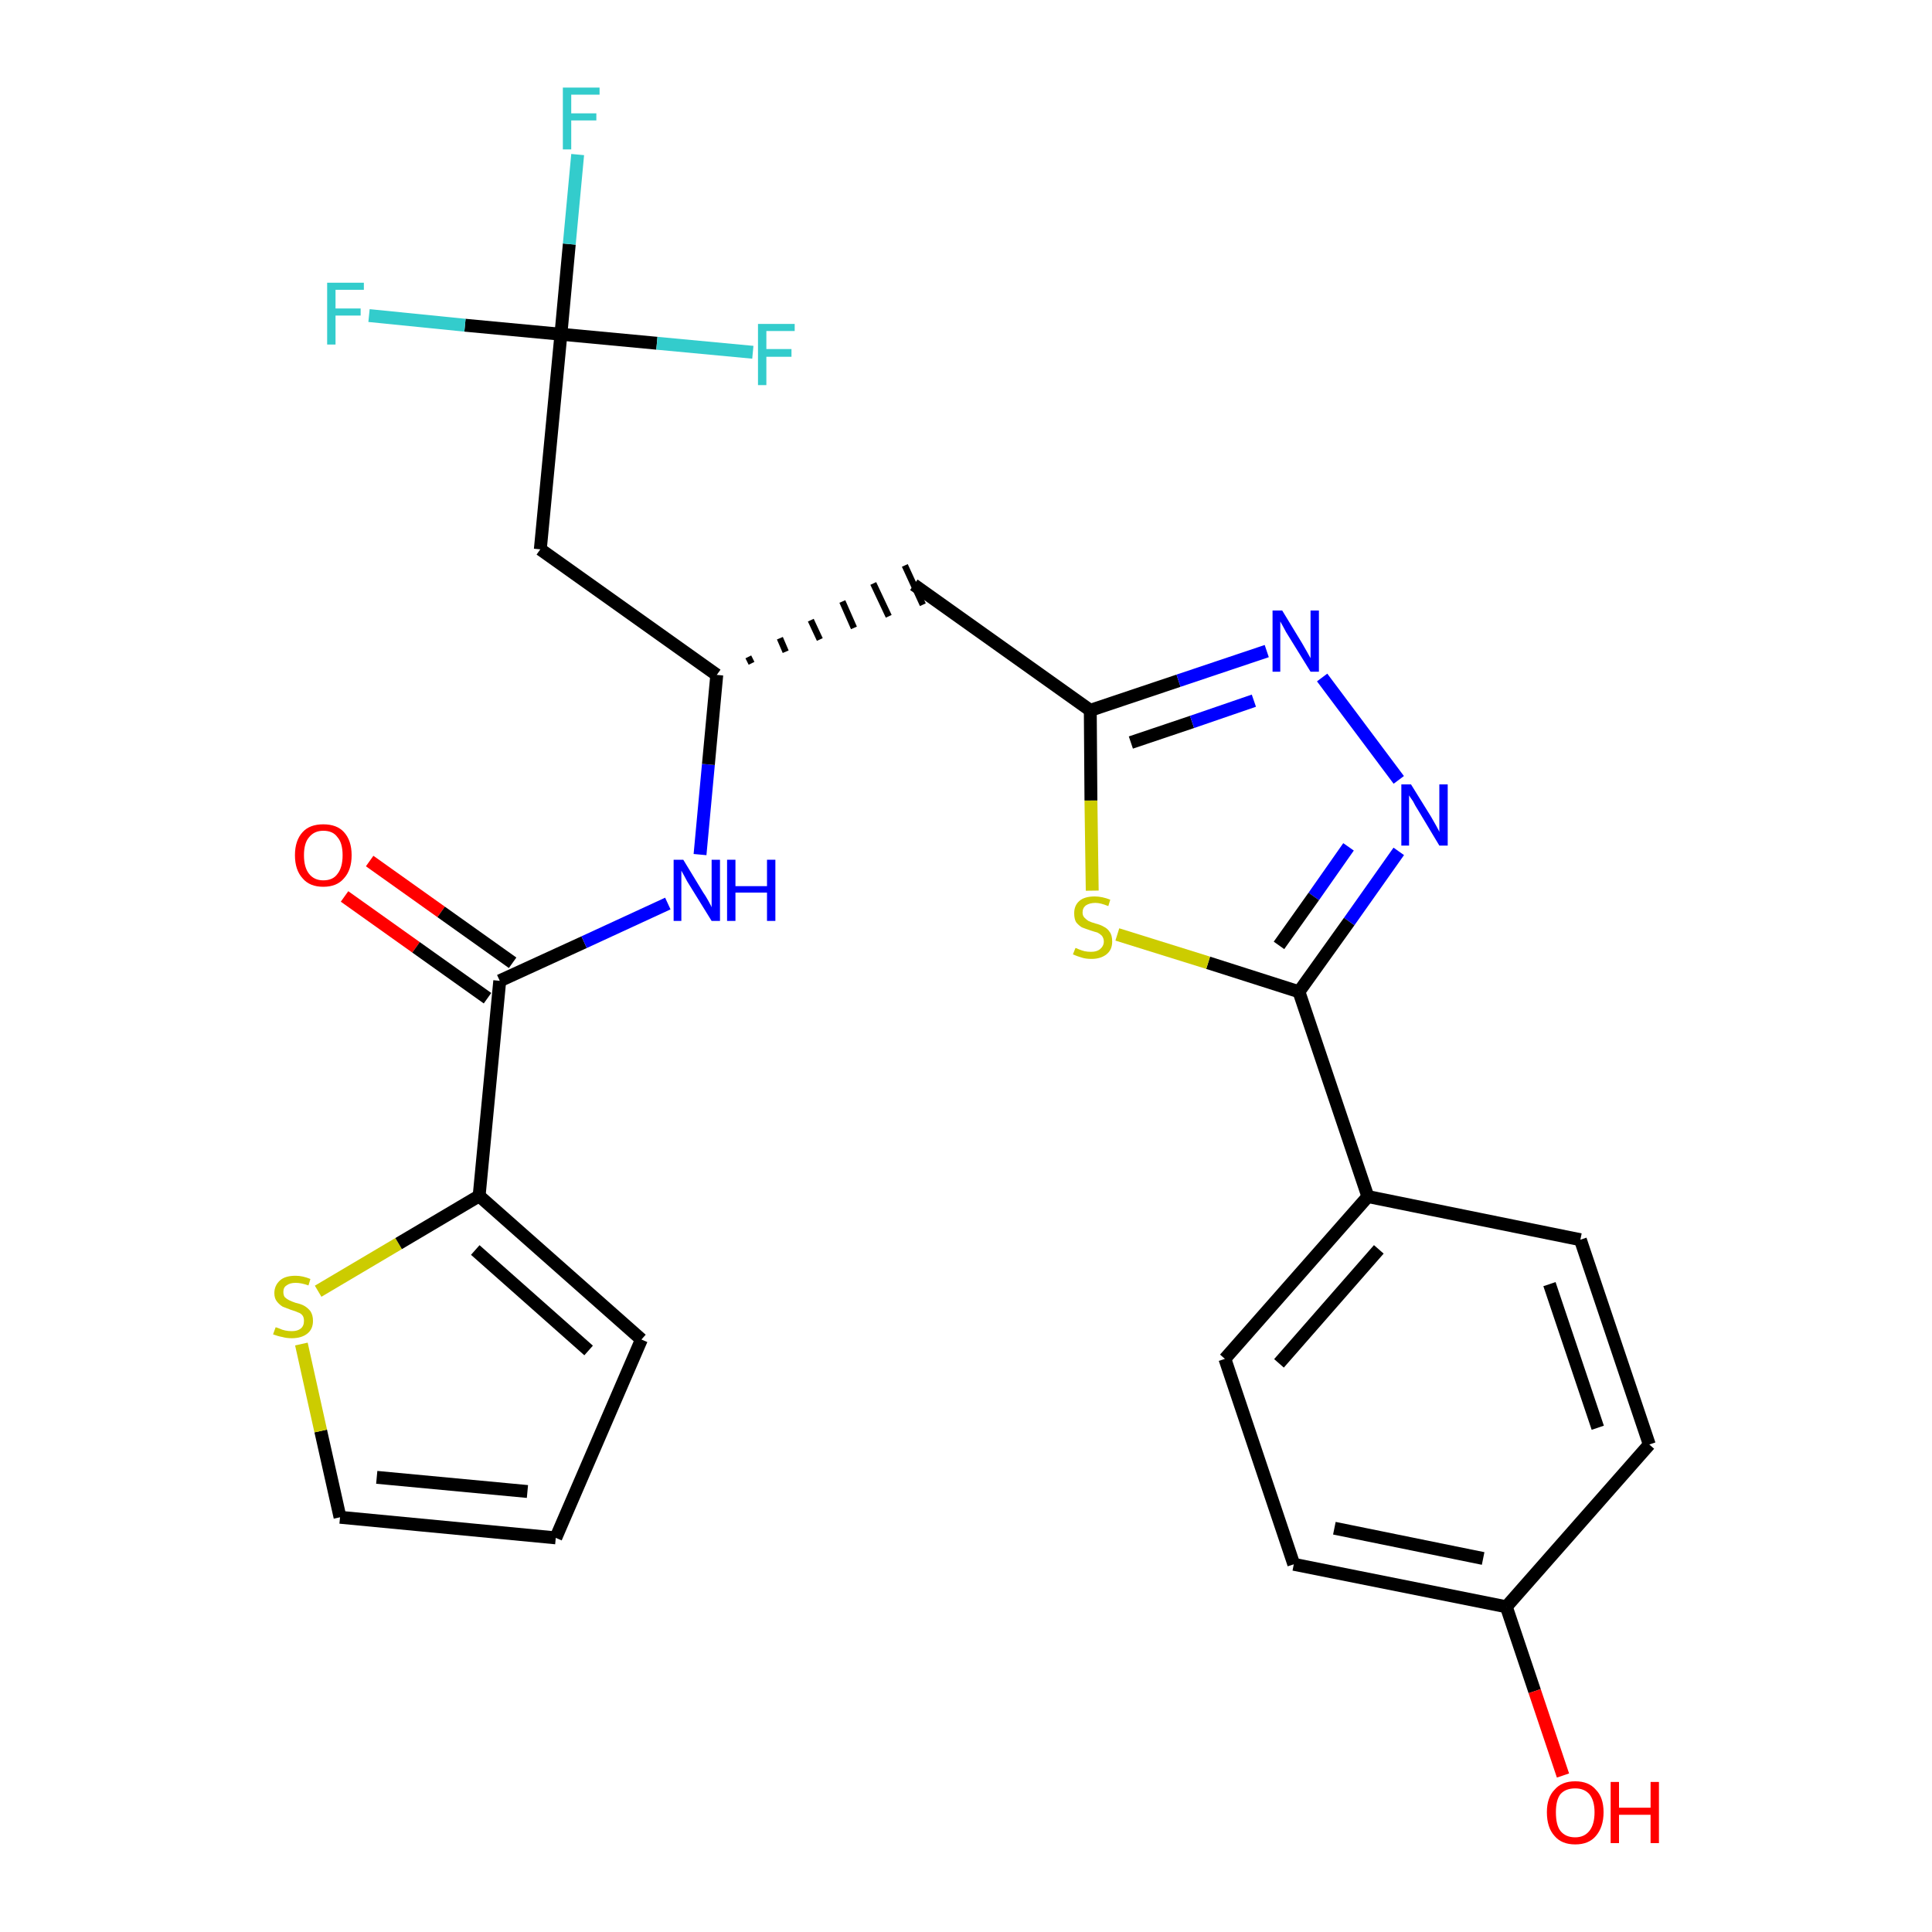 <?xml version='1.0' encoding='iso-8859-1'?>
<svg version='1.1' baseProfile='full'
              xmlns='http://www.w3.org/2000/svg'
                      xmlns:rdkit='http://www.rdkit.org/xml'
                      xmlns:xlink='http://www.w3.org/1999/xlink'
                  xml:space='preserve'
width='300px' height='300px' viewBox='0 0 300 300'>
<!-- END OF HEADER -->
<path class='bond-0 atom-0 atom-1' d='M 53.5,139.2 L 64.6,147.1' style='fill:none;fill-rule:evenodd;stroke:#FF0000;stroke-width:2.0px;stroke-linecap:butt;stroke-linejoin:miter;stroke-opacity:1' />
<path class='bond-0 atom-0 atom-1' d='M 64.6,147.1 L 75.7,155.0' style='fill:none;fill-rule:evenodd;stroke:#000000;stroke-width:2.0px;stroke-linecap:butt;stroke-linejoin:miter;stroke-opacity:1' />
<path class='bond-0 atom-0 atom-1' d='M 57.4,133.7 L 68.5,141.6' style='fill:none;fill-rule:evenodd;stroke:#FF0000;stroke-width:2.0px;stroke-linecap:butt;stroke-linejoin:miter;stroke-opacity:1' />
<path class='bond-0 atom-0 atom-1' d='M 68.5,141.6 L 79.6,149.5' style='fill:none;fill-rule:evenodd;stroke:#000000;stroke-width:2.0px;stroke-linecap:butt;stroke-linejoin:miter;stroke-opacity:1' />
<path class='bond-1 atom-1 atom-2' d='M 77.6,152.3 L 90.7,146.3' style='fill:none;fill-rule:evenodd;stroke:#000000;stroke-width:2.0px;stroke-linecap:butt;stroke-linejoin:miter;stroke-opacity:1' />
<path class='bond-1 atom-1 atom-2' d='M 90.7,146.3 L 103.7,140.3' style='fill:none;fill-rule:evenodd;stroke:#0000FF;stroke-width:2.0px;stroke-linecap:butt;stroke-linejoin:miter;stroke-opacity:1' />
<path class='bond-21 atom-1 atom-22' d='M 77.6,152.3 L 74.4,185.7' style='fill:none;fill-rule:evenodd;stroke:#000000;stroke-width:2.0px;stroke-linecap:butt;stroke-linejoin:miter;stroke-opacity:1' />
<path class='bond-2 atom-2 atom-3' d='M 108.7,132.7 L 110.0,118.7' style='fill:none;fill-rule:evenodd;stroke:#0000FF;stroke-width:2.0px;stroke-linecap:butt;stroke-linejoin:miter;stroke-opacity:1' />
<path class='bond-2 atom-2 atom-3' d='M 110.0,118.7 L 111.3,104.8' style='fill:none;fill-rule:evenodd;stroke:#000000;stroke-width:2.0px;stroke-linecap:butt;stroke-linejoin:miter;stroke-opacity:1' />
<path class='bond-3 atom-3 atom-4' d='M 116.7,103.0 L 116.2,102.0' style='fill:none;fill-rule:evenodd;stroke:#000000;stroke-width:1.0px;stroke-linecap:butt;stroke-linejoin:miter;stroke-opacity:1' />
<path class='bond-3 atom-3 atom-4' d='M 122.0,101.2 L 121.1,99.1' style='fill:none;fill-rule:evenodd;stroke:#000000;stroke-width:1.0px;stroke-linecap:butt;stroke-linejoin:miter;stroke-opacity:1' />
<path class='bond-3 atom-3 atom-4' d='M 127.3,99.3 L 125.9,96.3' style='fill:none;fill-rule:evenodd;stroke:#000000;stroke-width:1.0px;stroke-linecap:butt;stroke-linejoin:miter;stroke-opacity:1' />
<path class='bond-3 atom-3 atom-4' d='M 132.6,97.5 L 130.8,93.4' style='fill:none;fill-rule:evenodd;stroke:#000000;stroke-width:1.0px;stroke-linecap:butt;stroke-linejoin:miter;stroke-opacity:1' />
<path class='bond-3 atom-3 atom-4' d='M 138.0,95.7 L 135.6,90.6' style='fill:none;fill-rule:evenodd;stroke:#000000;stroke-width:1.0px;stroke-linecap:butt;stroke-linejoin:miter;stroke-opacity:1' />
<path class='bond-3 atom-3 atom-4' d='M 143.3,93.9 L 140.5,87.8' style='fill:none;fill-rule:evenodd;stroke:#000000;stroke-width:1.0px;stroke-linecap:butt;stroke-linejoin:miter;stroke-opacity:1' />
<path class='bond-16 atom-3 atom-17' d='M 111.3,104.8 L 83.9,85.3' style='fill:none;fill-rule:evenodd;stroke:#000000;stroke-width:2.0px;stroke-linecap:butt;stroke-linejoin:miter;stroke-opacity:1' />
<path class='bond-4 atom-4 atom-5' d='M 141.9,90.8 L 169.3,110.3' style='fill:none;fill-rule:evenodd;stroke:#000000;stroke-width:2.0px;stroke-linecap:butt;stroke-linejoin:miter;stroke-opacity:1' />
<path class='bond-5 atom-5 atom-6' d='M 169.3,110.3 L 183.0,105.7' style='fill:none;fill-rule:evenodd;stroke:#000000;stroke-width:2.0px;stroke-linecap:butt;stroke-linejoin:miter;stroke-opacity:1' />
<path class='bond-5 atom-5 atom-6' d='M 183.0,105.7 L 196.7,101.1' style='fill:none;fill-rule:evenodd;stroke:#0000FF;stroke-width:2.0px;stroke-linecap:butt;stroke-linejoin:miter;stroke-opacity:1' />
<path class='bond-5 atom-5 atom-6' d='M 175.6,115.3 L 185.1,112.1' style='fill:none;fill-rule:evenodd;stroke:#000000;stroke-width:2.0px;stroke-linecap:butt;stroke-linejoin:miter;stroke-opacity:1' />
<path class='bond-5 atom-5 atom-6' d='M 185.1,112.1 L 194.7,108.8' style='fill:none;fill-rule:evenodd;stroke:#0000FF;stroke-width:2.0px;stroke-linecap:butt;stroke-linejoin:miter;stroke-opacity:1' />
<path class='bond-26 atom-16 atom-5' d='M 169.6,138.3 L 169.4,124.3' style='fill:none;fill-rule:evenodd;stroke:#CCCC00;stroke-width:2.0px;stroke-linecap:butt;stroke-linejoin:miter;stroke-opacity:1' />
<path class='bond-26 atom-16 atom-5' d='M 169.4,124.3 L 169.3,110.3' style='fill:none;fill-rule:evenodd;stroke:#000000;stroke-width:2.0px;stroke-linecap:butt;stroke-linejoin:miter;stroke-opacity:1' />
<path class='bond-6 atom-6 atom-7' d='M 205.3,105.2 L 217.2,121.1' style='fill:none;fill-rule:evenodd;stroke:#0000FF;stroke-width:2.0px;stroke-linecap:butt;stroke-linejoin:miter;stroke-opacity:1' />
<path class='bond-7 atom-7 atom-8' d='M 217.2,132.2 L 209.5,143.1' style='fill:none;fill-rule:evenodd;stroke:#0000FF;stroke-width:2.0px;stroke-linecap:butt;stroke-linejoin:miter;stroke-opacity:1' />
<path class='bond-7 atom-7 atom-8' d='M 209.5,143.1 L 201.7,154.0' style='fill:none;fill-rule:evenodd;stroke:#000000;stroke-width:2.0px;stroke-linecap:butt;stroke-linejoin:miter;stroke-opacity:1' />
<path class='bond-7 atom-7 atom-8' d='M 209.4,131.5 L 204.0,139.2' style='fill:none;fill-rule:evenodd;stroke:#0000FF;stroke-width:2.0px;stroke-linecap:butt;stroke-linejoin:miter;stroke-opacity:1' />
<path class='bond-7 atom-7 atom-8' d='M 204.0,139.2 L 198.6,146.8' style='fill:none;fill-rule:evenodd;stroke:#000000;stroke-width:2.0px;stroke-linecap:butt;stroke-linejoin:miter;stroke-opacity:1' />
<path class='bond-8 atom-8 atom-9' d='M 201.7,154.0 L 212.4,185.8' style='fill:none;fill-rule:evenodd;stroke:#000000;stroke-width:2.0px;stroke-linecap:butt;stroke-linejoin:miter;stroke-opacity:1' />
<path class='bond-15 atom-8 atom-16' d='M 201.7,154.0 L 187.6,149.5' style='fill:none;fill-rule:evenodd;stroke:#000000;stroke-width:2.0px;stroke-linecap:butt;stroke-linejoin:miter;stroke-opacity:1' />
<path class='bond-15 atom-8 atom-16' d='M 187.6,149.5 L 173.5,145.1' style='fill:none;fill-rule:evenodd;stroke:#CCCC00;stroke-width:2.0px;stroke-linecap:butt;stroke-linejoin:miter;stroke-opacity:1' />
<path class='bond-9 atom-9 atom-10' d='M 212.4,185.8 L 190.2,211.0' style='fill:none;fill-rule:evenodd;stroke:#000000;stroke-width:2.0px;stroke-linecap:butt;stroke-linejoin:miter;stroke-opacity:1' />
<path class='bond-9 atom-9 atom-10' d='M 214.1,194.0 L 198.6,211.7' style='fill:none;fill-rule:evenodd;stroke:#000000;stroke-width:2.0px;stroke-linecap:butt;stroke-linejoin:miter;stroke-opacity:1' />
<path class='bond-28 atom-15 atom-9' d='M 245.4,192.5 L 212.4,185.8' style='fill:none;fill-rule:evenodd;stroke:#000000;stroke-width:2.0px;stroke-linecap:butt;stroke-linejoin:miter;stroke-opacity:1' />
<path class='bond-10 atom-10 atom-11' d='M 190.2,211.0 L 200.9,242.9' style='fill:none;fill-rule:evenodd;stroke:#000000;stroke-width:2.0px;stroke-linecap:butt;stroke-linejoin:miter;stroke-opacity:1' />
<path class='bond-11 atom-11 atom-12' d='M 200.9,242.9 L 233.9,249.5' style='fill:none;fill-rule:evenodd;stroke:#000000;stroke-width:2.0px;stroke-linecap:butt;stroke-linejoin:miter;stroke-opacity:1' />
<path class='bond-11 atom-11 atom-12' d='M 207.2,237.3 L 230.3,242.0' style='fill:none;fill-rule:evenodd;stroke:#000000;stroke-width:2.0px;stroke-linecap:butt;stroke-linejoin:miter;stroke-opacity:1' />
<path class='bond-12 atom-12 atom-13' d='M 233.9,249.5 L 238.3,262.6' style='fill:none;fill-rule:evenodd;stroke:#000000;stroke-width:2.0px;stroke-linecap:butt;stroke-linejoin:miter;stroke-opacity:1' />
<path class='bond-12 atom-12 atom-13' d='M 238.3,262.6 L 242.7,275.7' style='fill:none;fill-rule:evenodd;stroke:#FF0000;stroke-width:2.0px;stroke-linecap:butt;stroke-linejoin:miter;stroke-opacity:1' />
<path class='bond-13 atom-12 atom-14' d='M 233.9,249.5 L 256.1,224.3' style='fill:none;fill-rule:evenodd;stroke:#000000;stroke-width:2.0px;stroke-linecap:butt;stroke-linejoin:miter;stroke-opacity:1' />
<path class='bond-14 atom-14 atom-15' d='M 256.1,224.3 L 245.4,192.5' style='fill:none;fill-rule:evenodd;stroke:#000000;stroke-width:2.0px;stroke-linecap:butt;stroke-linejoin:miter;stroke-opacity:1' />
<path class='bond-14 atom-14 atom-15' d='M 248.1,221.7 L 240.6,199.4' style='fill:none;fill-rule:evenodd;stroke:#000000;stroke-width:2.0px;stroke-linecap:butt;stroke-linejoin:miter;stroke-opacity:1' />
<path class='bond-17 atom-17 atom-18' d='M 83.9,85.3 L 87.1,51.9' style='fill:none;fill-rule:evenodd;stroke:#000000;stroke-width:2.0px;stroke-linecap:butt;stroke-linejoin:miter;stroke-opacity:1' />
<path class='bond-18 atom-18 atom-19' d='M 87.1,51.9 L 88.4,37.9' style='fill:none;fill-rule:evenodd;stroke:#000000;stroke-width:2.0px;stroke-linecap:butt;stroke-linejoin:miter;stroke-opacity:1' />
<path class='bond-18 atom-18 atom-19' d='M 88.4,37.9 L 89.7,24.0' style='fill:none;fill-rule:evenodd;stroke:#33CCCC;stroke-width:2.0px;stroke-linecap:butt;stroke-linejoin:miter;stroke-opacity:1' />
<path class='bond-19 atom-18 atom-20' d='M 87.1,51.9 L 72.2,50.5' style='fill:none;fill-rule:evenodd;stroke:#000000;stroke-width:2.0px;stroke-linecap:butt;stroke-linejoin:miter;stroke-opacity:1' />
<path class='bond-19 atom-18 atom-20' d='M 72.2,50.5 L 57.3,49.0' style='fill:none;fill-rule:evenodd;stroke:#33CCCC;stroke-width:2.0px;stroke-linecap:butt;stroke-linejoin:miter;stroke-opacity:1' />
<path class='bond-20 atom-18 atom-21' d='M 87.1,51.9 L 102.0,53.3' style='fill:none;fill-rule:evenodd;stroke:#000000;stroke-width:2.0px;stroke-linecap:butt;stroke-linejoin:miter;stroke-opacity:1' />
<path class='bond-20 atom-18 atom-21' d='M 102.0,53.3 L 116.9,54.7' style='fill:none;fill-rule:evenodd;stroke:#33CCCC;stroke-width:2.0px;stroke-linecap:butt;stroke-linejoin:miter;stroke-opacity:1' />
<path class='bond-22 atom-22 atom-23' d='M 74.4,185.7 L 99.6,208.0' style='fill:none;fill-rule:evenodd;stroke:#000000;stroke-width:2.0px;stroke-linecap:butt;stroke-linejoin:miter;stroke-opacity:1' />
<path class='bond-22 atom-22 atom-23' d='M 73.8,194.1 L 91.4,209.7' style='fill:none;fill-rule:evenodd;stroke:#000000;stroke-width:2.0px;stroke-linecap:butt;stroke-linejoin:miter;stroke-opacity:1' />
<path class='bond-27 atom-26 atom-22' d='M 49.4,200.5 L 61.9,193.1' style='fill:none;fill-rule:evenodd;stroke:#CCCC00;stroke-width:2.0px;stroke-linecap:butt;stroke-linejoin:miter;stroke-opacity:1' />
<path class='bond-27 atom-26 atom-22' d='M 61.9,193.1 L 74.4,185.7' style='fill:none;fill-rule:evenodd;stroke:#000000;stroke-width:2.0px;stroke-linecap:butt;stroke-linejoin:miter;stroke-opacity:1' />
<path class='bond-23 atom-23 atom-24' d='M 99.6,208.0 L 86.3,238.8' style='fill:none;fill-rule:evenodd;stroke:#000000;stroke-width:2.0px;stroke-linecap:butt;stroke-linejoin:miter;stroke-opacity:1' />
<path class='bond-24 atom-24 atom-25' d='M 86.3,238.8 L 52.8,235.6' style='fill:none;fill-rule:evenodd;stroke:#000000;stroke-width:2.0px;stroke-linecap:butt;stroke-linejoin:miter;stroke-opacity:1' />
<path class='bond-24 atom-24 atom-25' d='M 81.9,231.6 L 58.5,229.4' style='fill:none;fill-rule:evenodd;stroke:#000000;stroke-width:2.0px;stroke-linecap:butt;stroke-linejoin:miter;stroke-opacity:1' />
<path class='bond-25 atom-25 atom-26' d='M 52.8,235.6 L 49.8,222.2' style='fill:none;fill-rule:evenodd;stroke:#000000;stroke-width:2.0px;stroke-linecap:butt;stroke-linejoin:miter;stroke-opacity:1' />
<path class='bond-25 atom-25 atom-26' d='M 49.8,222.2 L 46.8,208.7' style='fill:none;fill-rule:evenodd;stroke:#CCCC00;stroke-width:2.0px;stroke-linecap:butt;stroke-linejoin:miter;stroke-opacity:1' />
<path  class='atom-0' d='M 45.8 132.8
Q 45.8 130.5, 47.0 129.2
Q 48.1 128.0, 50.2 128.0
Q 52.3 128.0, 53.4 129.2
Q 54.6 130.5, 54.6 132.8
Q 54.6 135.1, 53.4 136.4
Q 52.3 137.7, 50.2 137.7
Q 48.1 137.7, 47.0 136.4
Q 45.8 135.1, 45.8 132.8
M 50.2 136.7
Q 51.7 136.7, 52.4 135.7
Q 53.2 134.7, 53.2 132.8
Q 53.2 130.9, 52.4 130.0
Q 51.7 129.0, 50.2 129.0
Q 48.8 129.0, 48.0 130.0
Q 47.2 130.9, 47.2 132.8
Q 47.2 134.7, 48.0 135.7
Q 48.8 136.7, 50.2 136.7
' fill='#FF0000'/>
<path  class='atom-2' d='M 106.1 133.5
L 109.2 138.6
Q 109.5 139.0, 110.0 139.9
Q 110.5 140.8, 110.5 140.9
L 110.5 133.5
L 111.8 133.5
L 111.8 143.0
L 110.5 143.0
L 107.1 137.5
Q 106.7 136.9, 106.3 136.1
Q 105.9 135.4, 105.8 135.2
L 105.8 143.0
L 104.6 143.0
L 104.6 133.5
L 106.1 133.5
' fill='#0000FF'/>
<path  class='atom-2' d='M 112.9 133.5
L 114.2 133.5
L 114.2 137.6
L 119.1 137.6
L 119.1 133.5
L 120.4 133.5
L 120.4 143.0
L 119.1 143.0
L 119.1 138.6
L 114.2 138.6
L 114.2 143.0
L 112.9 143.0
L 112.9 133.5
' fill='#0000FF'/>
<path  class='atom-6' d='M 199.1 94.8
L 202.2 99.9
Q 202.5 100.4, 203.0 101.3
Q 203.5 102.2, 203.5 102.2
L 203.5 94.8
L 204.8 94.8
L 204.8 104.3
L 203.5 104.3
L 200.1 98.8
Q 199.7 98.2, 199.3 97.4
Q 198.9 96.7, 198.8 96.5
L 198.8 104.3
L 197.6 104.3
L 197.6 94.8
L 199.1 94.8
' fill='#0000FF'/>
<path  class='atom-7' d='M 219.1 121.8
L 222.2 126.8
Q 222.5 127.3, 223.0 128.2
Q 223.5 129.1, 223.5 129.2
L 223.5 121.8
L 224.8 121.8
L 224.8 131.3
L 223.5 131.3
L 220.2 125.8
Q 219.8 125.2, 219.4 124.4
Q 218.9 123.7, 218.8 123.5
L 218.8 131.3
L 217.6 131.3
L 217.6 121.8
L 219.1 121.8
' fill='#0000FF'/>
<path  class='atom-13' d='M 240.2 281.4
Q 240.2 279.1, 241.4 277.9
Q 242.5 276.6, 244.6 276.6
Q 246.7 276.6, 247.8 277.9
Q 249.0 279.1, 249.0 281.4
Q 249.0 283.7, 247.8 285.1
Q 246.7 286.4, 244.6 286.4
Q 242.5 286.4, 241.4 285.1
Q 240.2 283.8, 240.2 281.4
M 244.6 285.3
Q 246.0 285.3, 246.8 284.3
Q 247.6 283.3, 247.6 281.4
Q 247.6 279.6, 246.8 278.6
Q 246.0 277.7, 244.6 277.7
Q 243.1 277.7, 242.3 278.6
Q 241.6 279.5, 241.6 281.4
Q 241.6 283.4, 242.3 284.3
Q 243.1 285.3, 244.6 285.3
' fill='#FF0000'/>
<path  class='atom-13' d='M 250.1 276.7
L 251.4 276.7
L 251.4 280.7
L 256.3 280.7
L 256.3 276.7
L 257.6 276.7
L 257.6 286.2
L 256.3 286.2
L 256.3 281.8
L 251.4 281.8
L 251.4 286.2
L 250.1 286.2
L 250.1 276.7
' fill='#FF0000'/>
<path  class='atom-16' d='M 167.0 147.2
Q 167.1 147.2, 167.5 147.4
Q 168.0 147.6, 168.4 147.7
Q 168.9 147.8, 169.4 147.8
Q 170.3 147.8, 170.8 147.4
Q 171.4 146.9, 171.4 146.2
Q 171.4 145.7, 171.1 145.3
Q 170.8 145.0, 170.4 144.8
Q 170.0 144.7, 169.4 144.5
Q 168.5 144.2, 168.0 144.0
Q 167.5 143.7, 167.1 143.2
Q 166.8 142.7, 166.8 141.8
Q 166.8 140.6, 167.6 139.9
Q 168.4 139.2, 170.0 139.2
Q 171.1 139.2, 172.4 139.7
L 172.1 140.7
Q 170.9 140.2, 170.1 140.2
Q 169.2 140.2, 168.6 140.6
Q 168.1 141.0, 168.1 141.7
Q 168.1 142.2, 168.4 142.5
Q 168.7 142.8, 169.0 143.0
Q 169.4 143.2, 170.1 143.4
Q 170.9 143.6, 171.4 143.9
Q 172.0 144.2, 172.3 144.7
Q 172.7 145.2, 172.7 146.2
Q 172.7 147.5, 171.8 148.2
Q 170.9 148.9, 169.5 148.9
Q 168.6 148.9, 168.0 148.7
Q 167.3 148.5, 166.6 148.2
L 167.0 147.2
' fill='#CCCC00'/>
<path  class='atom-19' d='M 87.4 13.6
L 93.1 13.6
L 93.1 14.7
L 88.7 14.7
L 88.7 17.6
L 92.6 17.6
L 92.6 18.7
L 88.7 18.7
L 88.7 23.2
L 87.4 23.2
L 87.4 13.6
' fill='#33CCCC'/>
<path  class='atom-20' d='M 50.8 43.9
L 56.5 43.9
L 56.5 45.0
L 52.1 45.0
L 52.1 47.9
L 56.0 47.9
L 56.0 49.0
L 52.1 49.0
L 52.1 53.5
L 50.8 53.5
L 50.8 43.9
' fill='#33CCCC'/>
<path  class='atom-21' d='M 117.7 50.3
L 123.4 50.3
L 123.4 51.4
L 119.0 51.4
L 119.0 54.2
L 122.9 54.2
L 122.9 55.4
L 119.0 55.4
L 119.0 59.8
L 117.7 59.8
L 117.7 50.3
' fill='#33CCCC'/>
<path  class='atom-26' d='M 42.8 206.1
Q 42.9 206.1, 43.4 206.3
Q 43.8 206.5, 44.3 206.6
Q 44.8 206.7, 45.3 206.7
Q 46.2 206.7, 46.7 206.3
Q 47.2 205.9, 47.2 205.1
Q 47.2 204.6, 47.0 204.3
Q 46.7 203.9, 46.3 203.8
Q 45.9 203.6, 45.2 203.4
Q 44.4 203.1, 43.9 202.9
Q 43.4 202.6, 43.0 202.1
Q 42.6 201.6, 42.6 200.8
Q 42.6 199.6, 43.5 198.8
Q 44.3 198.1, 45.9 198.1
Q 47.0 198.1, 48.2 198.6
L 47.9 199.6
Q 46.8 199.2, 45.9 199.2
Q 45.0 199.2, 44.5 199.6
Q 44.0 199.9, 44.0 200.6
Q 44.0 201.1, 44.2 201.4
Q 44.5 201.7, 44.9 201.9
Q 45.3 202.1, 45.9 202.3
Q 46.8 202.5, 47.3 202.8
Q 47.8 203.1, 48.2 203.6
Q 48.6 204.2, 48.6 205.1
Q 48.6 206.4, 47.7 207.1
Q 46.8 207.8, 45.3 207.8
Q 44.5 207.8, 43.8 207.6
Q 43.2 207.5, 42.4 207.2
L 42.8 206.1
' fill='#CCCC00'/>
</svg>

